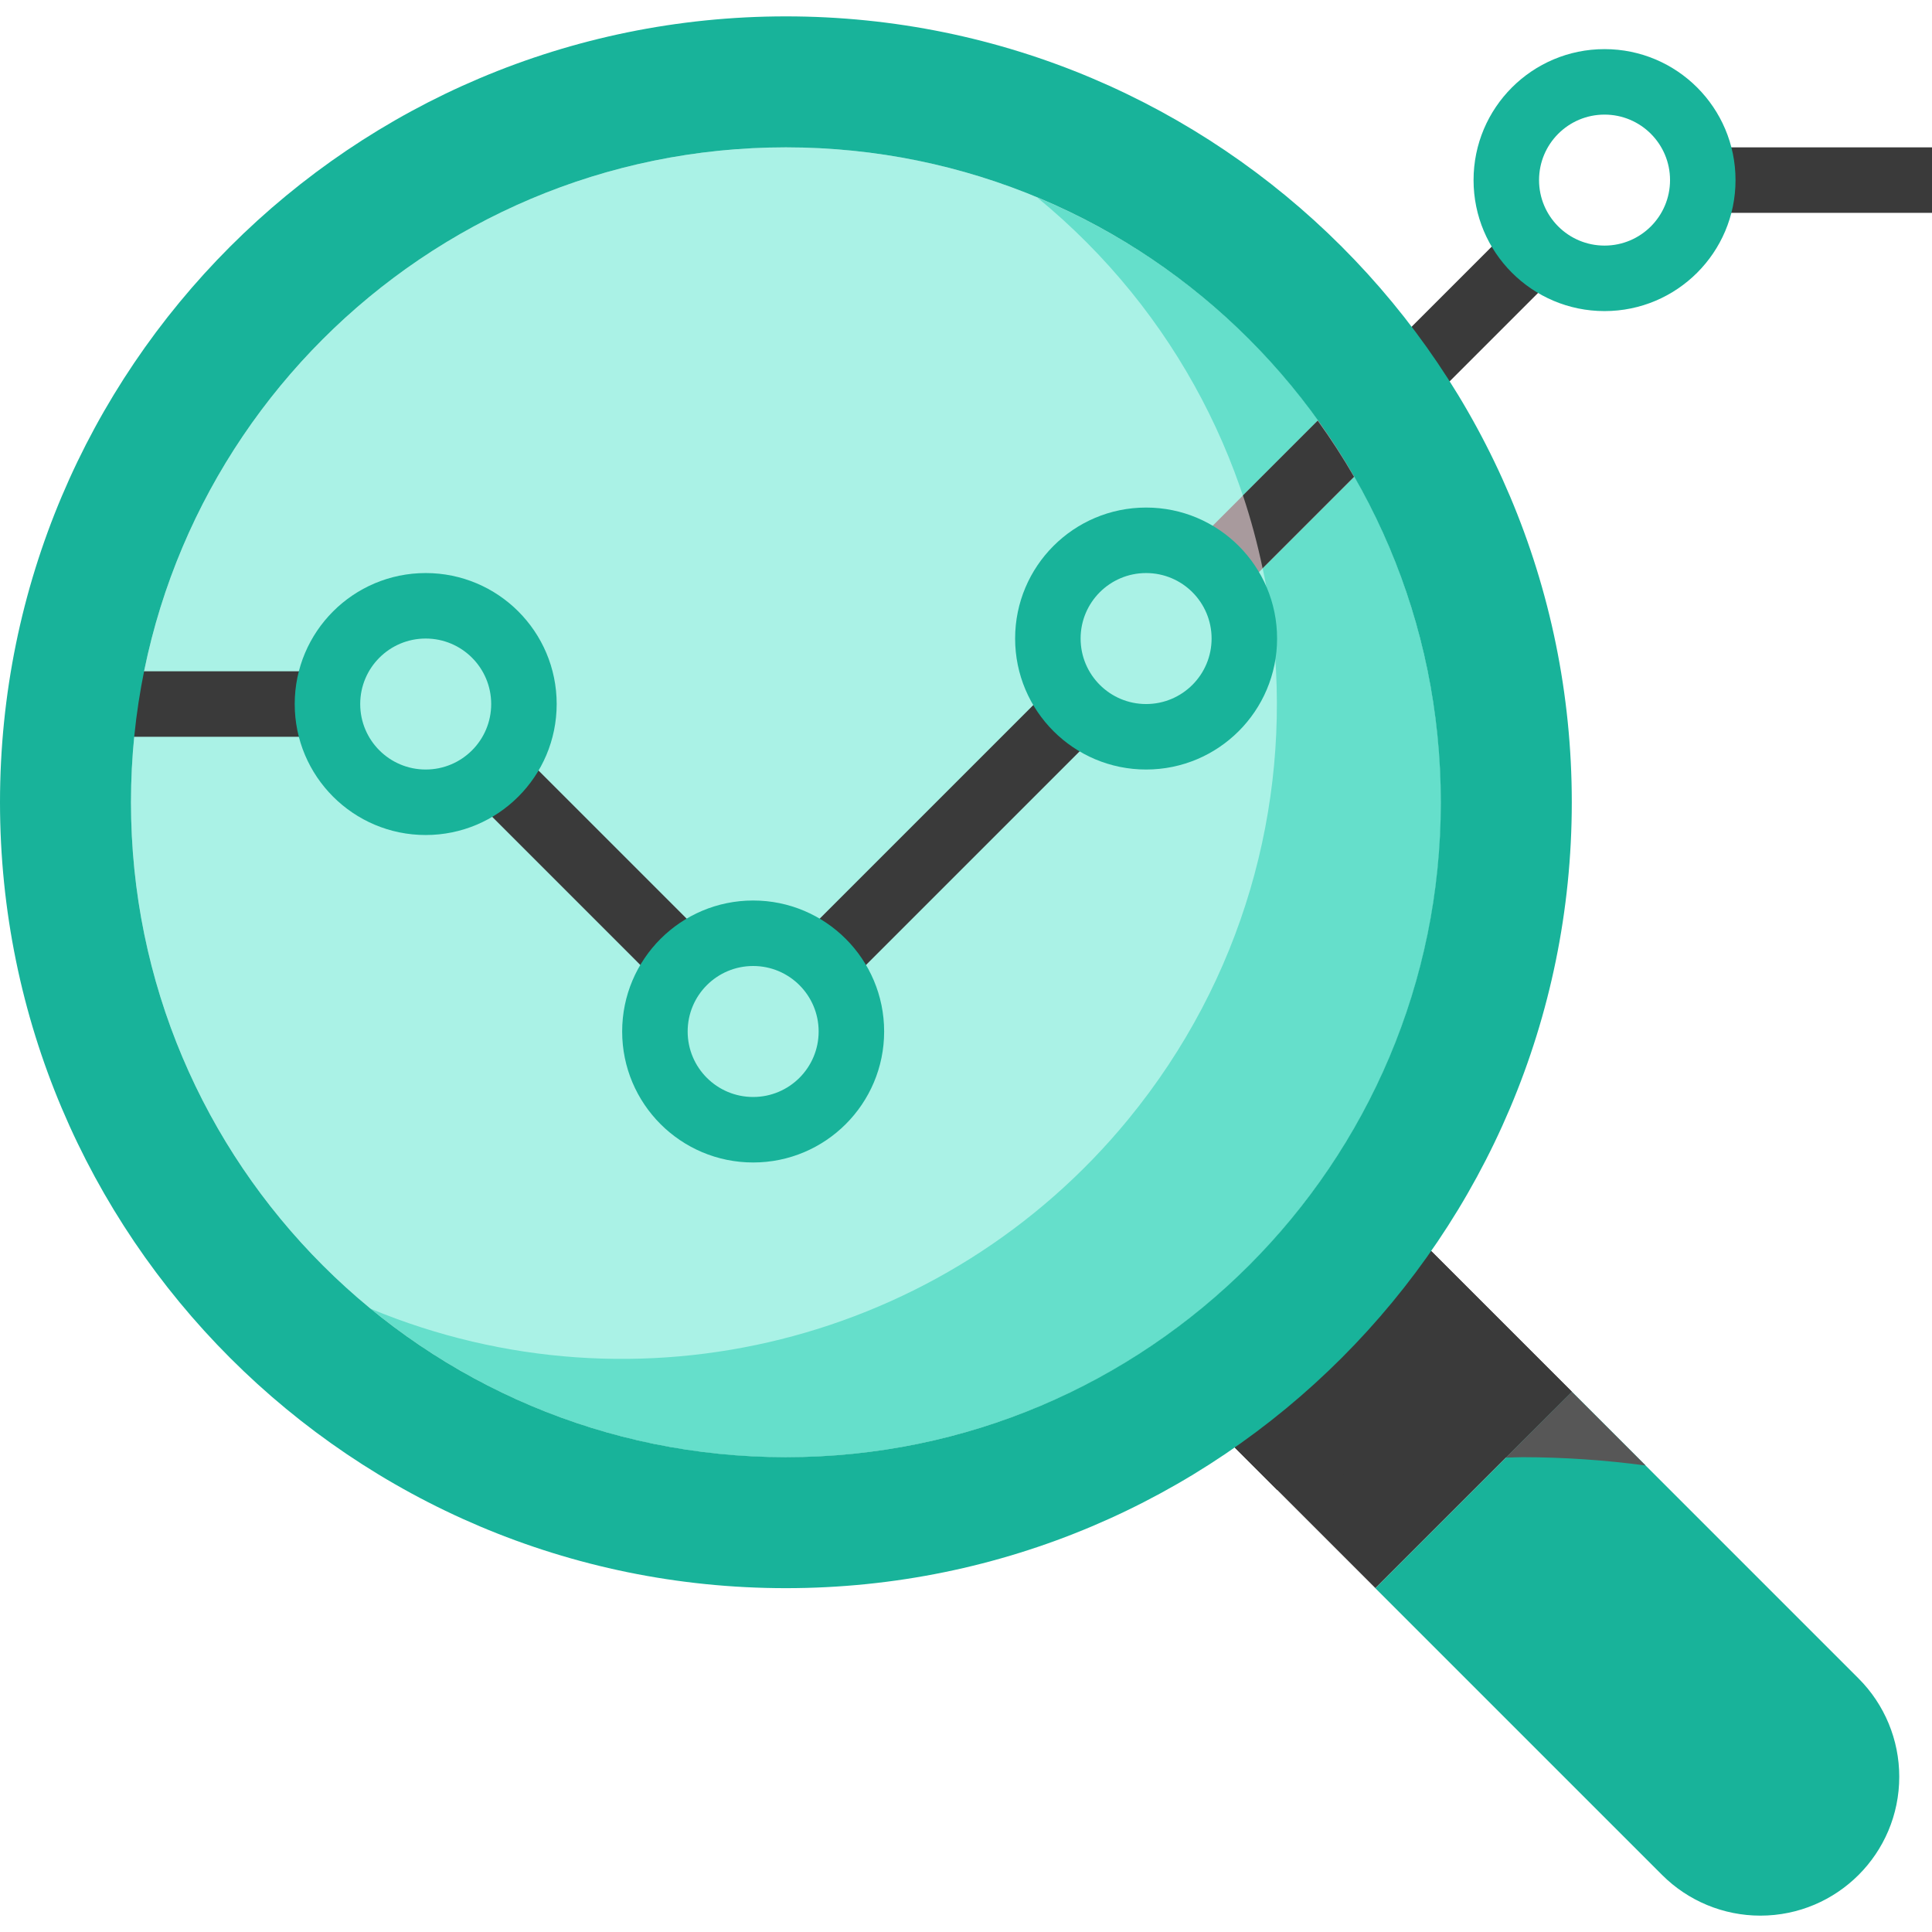 <svg width="221" height="221" viewBox="0 0 221 221" fill="none" xmlns="http://www.w3.org/2000/svg">
<path d="M179.796 159.195L212.598 191.997C215.58 194.979 217.254 199.02 217.254 203.234C217.258 212.01 210.145 219.124 201.369 219.128C201.365 219.128 201.365 219.128 201.361 219.128C197.147 219.128 193.106 217.453 190.124 214.471L157.322 181.67L179.796 159.195Z" fill="#18B39A"/>
<path d="M157.326 181.659L179.8 159.186L161.074 140.46L138.6 162.933L157.326 181.659Z" fill="#3A3A3A"/>
<path d="M174.178 166.686C178.883 166.694 183.58 167.012 188.239 167.638L179.796 159.195L172.256 166.735C172.897 166.724 173.534 166.686 174.178 166.686Z" fill="#575757"/>
<path d="M179.796 159.195L161.068 140.466L138.593 162.941L146.084 170.432C154.617 168.121 163.405 166.874 172.245 166.724L179.796 159.195Z" fill="#3A3A3A"/>
<path d="M89.898 166.686C131.273 166.686 164.813 133.146 164.813 91.771C164.813 50.397 131.273 16.856 89.898 16.856C48.524 16.856 14.983 50.397 14.983 91.771C14.983 133.146 48.524 166.686 89.898 166.686Z" fill="#62E7D2" fill-opacity="0.54"/>
<path d="M76.011 113.145L81.309 107.847L58.835 85.374L53.538 90.671L76.011 113.145Z" fill="#3A3A3A"/>
<path d="M96.293 113.149L126.26 83.183L120.963 77.885L90.996 107.852L96.293 113.149Z" fill="#3A3A3A"/>
<path d="M221 16.856H194.78V24.348H221V16.856Z" fill="#3A3A3A"/>
<path d="M37.458 76.788H14.983V84.28H37.458V76.788Z" fill="#3A3A3A"/>
<path d="M163.714 45.732L178.697 30.748L173.4 25.451L158.416 40.434L163.714 45.732Z" fill="#3A3A3A"/>
<path d="M48.695 95.517C40.421 95.517 33.712 88.808 33.712 80.534C33.712 72.259 40.421 65.551 48.695 65.551C56.97 65.551 63.678 72.259 63.678 80.534C63.678 88.808 56.969 95.517 48.695 95.517ZM48.695 73.042C44.556 73.042 41.204 76.395 41.204 80.534C41.204 84.673 44.556 88.025 48.695 88.025C52.834 88.025 56.187 84.673 56.187 80.534C56.186 76.395 52.834 73.042 48.695 73.042Z" fill="#18B39A"/>
<path d="M86.153 132.975C77.878 132.975 71.169 126.266 71.169 117.992C71.169 109.717 77.878 103.008 86.153 103.008C94.427 103.008 101.136 109.717 101.136 117.992C101.136 126.266 94.427 132.975 86.153 132.975ZM86.153 110.5C82.013 110.5 78.661 113.853 78.661 117.992C78.661 122.131 82.013 125.483 86.153 125.483C90.291 125.483 93.644 122.131 93.644 117.992C93.644 113.853 90.291 110.5 86.153 110.5Z" fill="#18B39A"/>
<path d="M183.542 35.585C175.268 35.585 168.559 28.876 168.559 20.602C168.559 12.327 175.268 5.619 183.542 5.619C191.817 5.619 198.525 12.327 198.525 20.602C198.525 28.876 191.817 35.585 183.542 35.585ZM183.542 13.11C179.403 13.11 176.051 16.463 176.051 20.602C176.051 24.741 179.403 28.093 183.542 28.093C187.681 28.093 191.034 24.741 191.034 20.602C191.034 16.463 187.681 13.11 183.542 13.11Z" fill="#18B39A"/>
<path d="M118.643 22.591C150.64 48.822 155.311 96.027 129.075 128.023C108.133 153.565 72.93 162.379 42.425 149.715C74.421 175.946 121.621 171.275 147.857 139.283C174.092 107.29 169.417 60.086 137.425 33.85C131.75 29.198 125.419 25.404 118.643 22.591Z" fill="#65DFCB"/>
<path d="M141.239 68.215L156.222 53.232L150.925 47.934L135.942 62.918L141.239 68.215Z" fill="#A89A9D"/>
<path d="M150.726 48.122L142.178 56.67C143.088 59.4 143.837 62.18 144.426 64.996L154.884 54.538C153.606 52.328 152.22 50.189 150.726 48.122Z" fill="#3A3A3A"/>
<path d="M89.898 1.873C40.248 1.873 0 42.121 0 91.771C0 141.421 40.248 181.669 89.898 181.669C139.548 181.669 179.796 141.421 179.796 91.771C179.796 42.121 139.549 1.873 89.898 1.873ZM89.898 166.686C48.522 166.686 14.983 133.146 14.983 91.771C14.983 50.396 48.522 16.856 89.898 16.856C131.274 16.856 164.813 50.396 164.813 91.771C164.813 133.146 131.274 166.686 89.898 166.686Z" fill="#18B39A"/>
<path d="M131.102 88.025C122.827 88.025 116.119 81.317 116.119 73.042C116.119 64.768 122.827 58.059 131.102 58.059C139.376 58.059 146.085 64.768 146.085 73.042C146.085 81.317 139.376 88.025 131.102 88.025ZM131.102 65.551C126.963 65.551 123.61 68.903 123.61 73.042C123.61 77.181 126.963 80.534 131.102 80.534C135.241 80.534 138.593 77.181 138.593 73.042C138.593 68.903 135.241 65.551 131.102 65.551Z" fill="#18B39A"/>
</svg>
